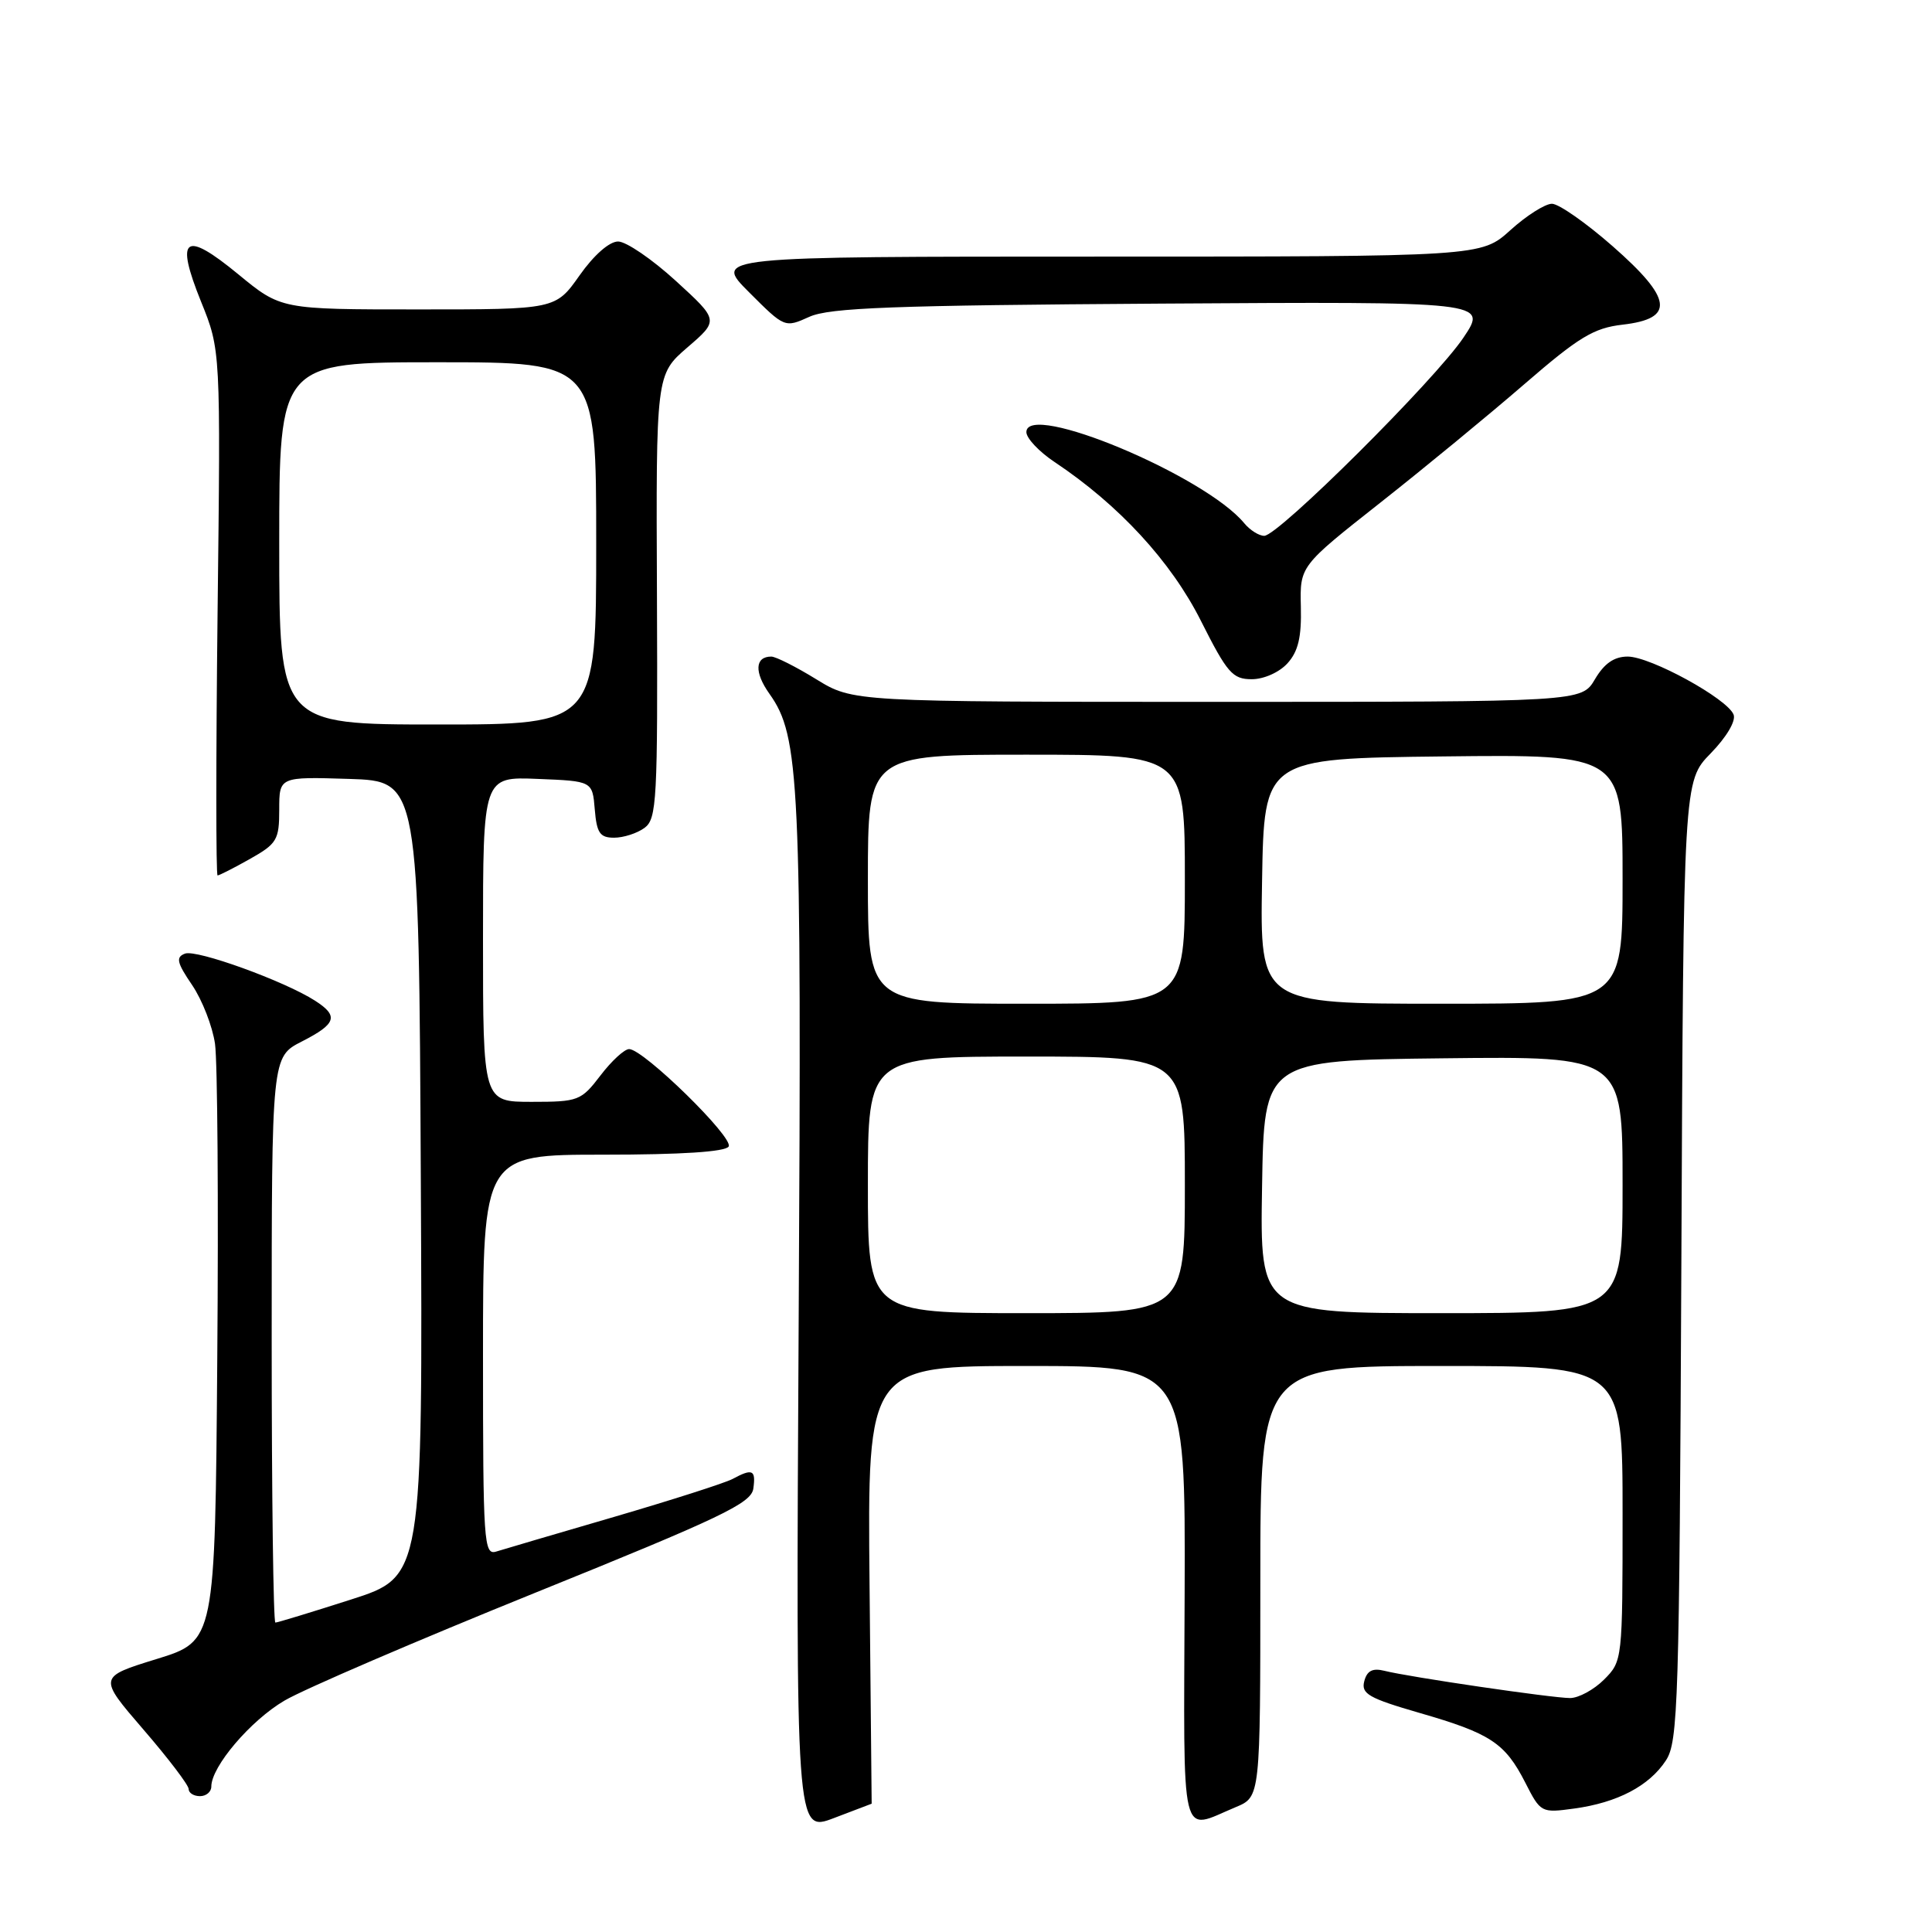<?xml version="1.0" encoding="UTF-8" standalone="no"?>
<!DOCTYPE svg PUBLIC "-//W3C//DTD SVG 1.1//EN" "http://www.w3.org/Graphics/SVG/1.1/DTD/svg11.dtd" >
<svg xmlns="http://www.w3.org/2000/svg" xmlns:xlink="http://www.w3.org/1999/xlink" version="1.1" viewBox="0 0 256 256">
 <g >
 <path fill="currentColor"
d=" M 115.50 239.00 C 115.50 239.00 115.37 225.95 115.22 210.00 C 114.94 181.00 114.94 181.00 136.01 181.00 C 157.08 181.00 157.08 181.00 156.97 211.25 C 156.85 245.01 156.26 242.57 163.75 239.45 C 167.00 238.10 167.00 238.10 167.00 209.55 C 167.00 181.00 167.00 181.00 191.00 181.00 C 215.00 181.00 215.00 181.00 215.00 200.55 C 215.00 219.96 214.98 220.11 212.55 222.55 C 211.20 223.90 209.17 225.00 208.04 225.00 C 205.70 225.00 186.72 222.22 183.44 221.39 C 181.87 221.00 181.13 221.38 180.77 222.78 C 180.34 224.43 181.36 225.02 188.06 226.96 C 197.50 229.68 199.42 230.95 202.10 236.19 C 204.14 240.20 204.22 240.24 208.60 239.64 C 214.31 238.86 218.53 236.65 220.74 233.27 C 222.37 230.80 222.52 225.72 222.79 167.05 C 223.07 103.51 223.07 103.51 226.67 99.83 C 228.77 97.67 230.04 95.54 229.71 94.69 C 228.90 92.59 218.71 87.00 215.68 87.00 C 213.89 87.00 212.58 87.90 211.34 90.00 C 209.57 93.00 209.57 93.00 161.30 93.00 C 113.03 93.00 113.03 93.00 108.15 90.00 C 105.47 88.35 102.79 87.00 102.20 87.00 C 100.03 87.00 99.92 89.08 101.96 91.94 C 105.96 97.57 106.23 103.27 105.83 174.66 C 105.45 242.82 105.45 242.82 110.48 240.91 C 113.24 239.86 115.50 239.00 115.50 239.00 Z  M 28.00 236.73 C 28.00 234.08 33.21 227.96 37.71 225.33 C 40.28 223.82 55.24 217.39 70.94 211.04 C 95.61 201.07 99.54 199.19 99.82 197.25 C 100.17 194.75 99.72 194.54 97.05 195.98 C 96.04 196.51 88.98 198.77 81.36 201.00 C 73.74 203.22 66.71 205.29 65.75 205.59 C 64.11 206.10 64.00 204.41 64.00 179.57 C 64.00 153.00 64.00 153.00 79.94 153.00 C 90.31 153.00 96.12 152.62 96.55 151.92 C 97.27 150.76 85.28 139.03 83.37 139.01 C 82.75 139.00 81.04 140.57 79.57 142.50 C 77.00 145.86 76.64 146.00 70.45 146.00 C 64.00 146.00 64.00 146.00 64.00 124.46 C 64.00 102.91 64.00 102.91 71.25 103.21 C 78.50 103.50 78.50 103.50 78.81 107.25 C 79.07 110.38 79.49 111.00 81.37 111.00 C 82.61 111.00 84.42 110.42 85.40 109.70 C 87.03 108.50 87.16 106.11 87.05 79.01 C 86.92 49.63 86.92 49.63 91.09 46.03 C 95.26 42.44 95.26 42.44 89.55 37.22 C 86.41 34.35 82.97 32.00 81.90 32.00 C 80.74 32.00 78.69 33.80 76.79 36.50 C 73.61 41.00 73.61 41.00 55.42 41.00 C 37.23 41.00 37.23 41.00 31.57 36.34 C 24.43 30.47 23.18 31.39 26.64 39.97 C 29.24 46.39 29.24 46.39 28.83 81.19 C 28.61 100.34 28.61 116.00 28.83 116.00 C 29.05 116.00 30.98 115.02 33.11 113.82 C 36.70 111.80 37.00 111.29 37.00 107.28 C 37.00 102.92 37.00 102.92 46.25 103.21 C 55.50 103.50 55.50 103.50 55.76 156.20 C 56.02 208.90 56.02 208.90 46.50 211.95 C 41.26 213.63 36.76 215.00 36.49 215.00 C 36.22 215.00 36.00 198.13 36.00 177.52 C 36.00 140.04 36.00 140.04 40.00 138.00 C 44.58 135.66 44.91 134.63 41.75 132.60 C 37.71 130.00 26.03 125.77 24.51 126.36 C 23.27 126.83 23.43 127.55 25.46 130.53 C 26.80 132.51 28.16 136.01 28.49 138.31 C 28.82 140.62 28.96 159.36 28.79 179.97 C 28.50 217.44 28.50 217.44 20.75 219.83 C 13.01 222.22 13.01 222.22 19.00 229.17 C 22.30 232.99 25.00 236.54 25.00 237.06 C 25.00 237.58 25.68 238.00 26.50 238.00 C 27.32 238.00 28.00 237.43 28.00 236.73 Z  M 170.60 87.89 C 172.02 86.32 172.47 84.42 172.37 80.40 C 172.24 75.01 172.24 75.01 182.87 66.63 C 188.72 62.02 197.32 54.94 202.00 50.89 C 209.21 44.65 211.18 43.46 215.00 43.02 C 221.96 42.22 221.63 39.60 213.69 32.63 C 210.16 29.53 206.54 27.00 205.64 27.00 C 204.74 27.00 202.26 28.57 200.13 30.50 C 196.26 34.00 196.26 34.00 145.39 34.00 C 94.53 34.00 94.53 34.00 99.25 38.72 C 103.97 43.44 103.98 43.45 107.24 41.98 C 109.92 40.77 118.26 40.46 153.81 40.23 C 197.12 39.96 197.12 39.96 193.92 44.73 C 190.17 50.32 169.39 71.00 167.52 71.00 C 166.82 71.00 165.63 70.25 164.87 69.33 C 159.67 63.02 136.00 53.12 136.00 57.26 C 136.00 58.07 137.69 59.86 139.75 61.23 C 148.26 66.90 155.17 74.40 159.12 82.25 C 162.61 89.18 163.32 90.00 165.86 90.00 C 167.47 90.00 169.51 89.09 170.60 87.89 Z  M 115.00 157.00 C 115.00 140.00 115.00 140.00 136.00 140.00 C 157.00 140.00 157.00 140.00 157.00 157.00 C 157.00 174.00 157.00 174.00 136.00 174.00 C 115.00 174.00 115.00 174.00 115.00 157.00 Z  M 167.23 157.25 C 167.50 140.50 167.50 140.50 191.25 140.23 C 215.00 139.96 215.00 139.96 215.00 156.98 C 215.00 174.00 215.00 174.00 190.98 174.00 C 166.95 174.00 166.95 174.00 167.23 157.25 Z  M 115.00 116.50 C 115.00 100.00 115.00 100.00 136.00 100.00 C 157.00 100.00 157.00 100.00 157.00 116.50 C 157.00 133.00 157.00 133.00 136.00 133.00 C 115.00 133.00 115.00 133.00 115.00 116.50 Z  M 167.23 116.75 C 167.50 100.50 167.50 100.50 191.25 100.23 C 215.00 99.96 215.00 99.96 215.00 116.48 C 215.00 133.00 215.00 133.00 190.98 133.00 C 166.95 133.00 166.95 133.00 167.23 116.75 Z  M 37.00 72.00 C 37.00 48.00 37.00 48.00 58.00 48.00 C 79.00 48.00 79.00 48.00 79.00 72.00 C 79.00 96.00 79.00 96.00 58.00 96.00 C 37.00 96.00 37.00 96.00 37.00 72.00 Z "/>
</g>
</svg>